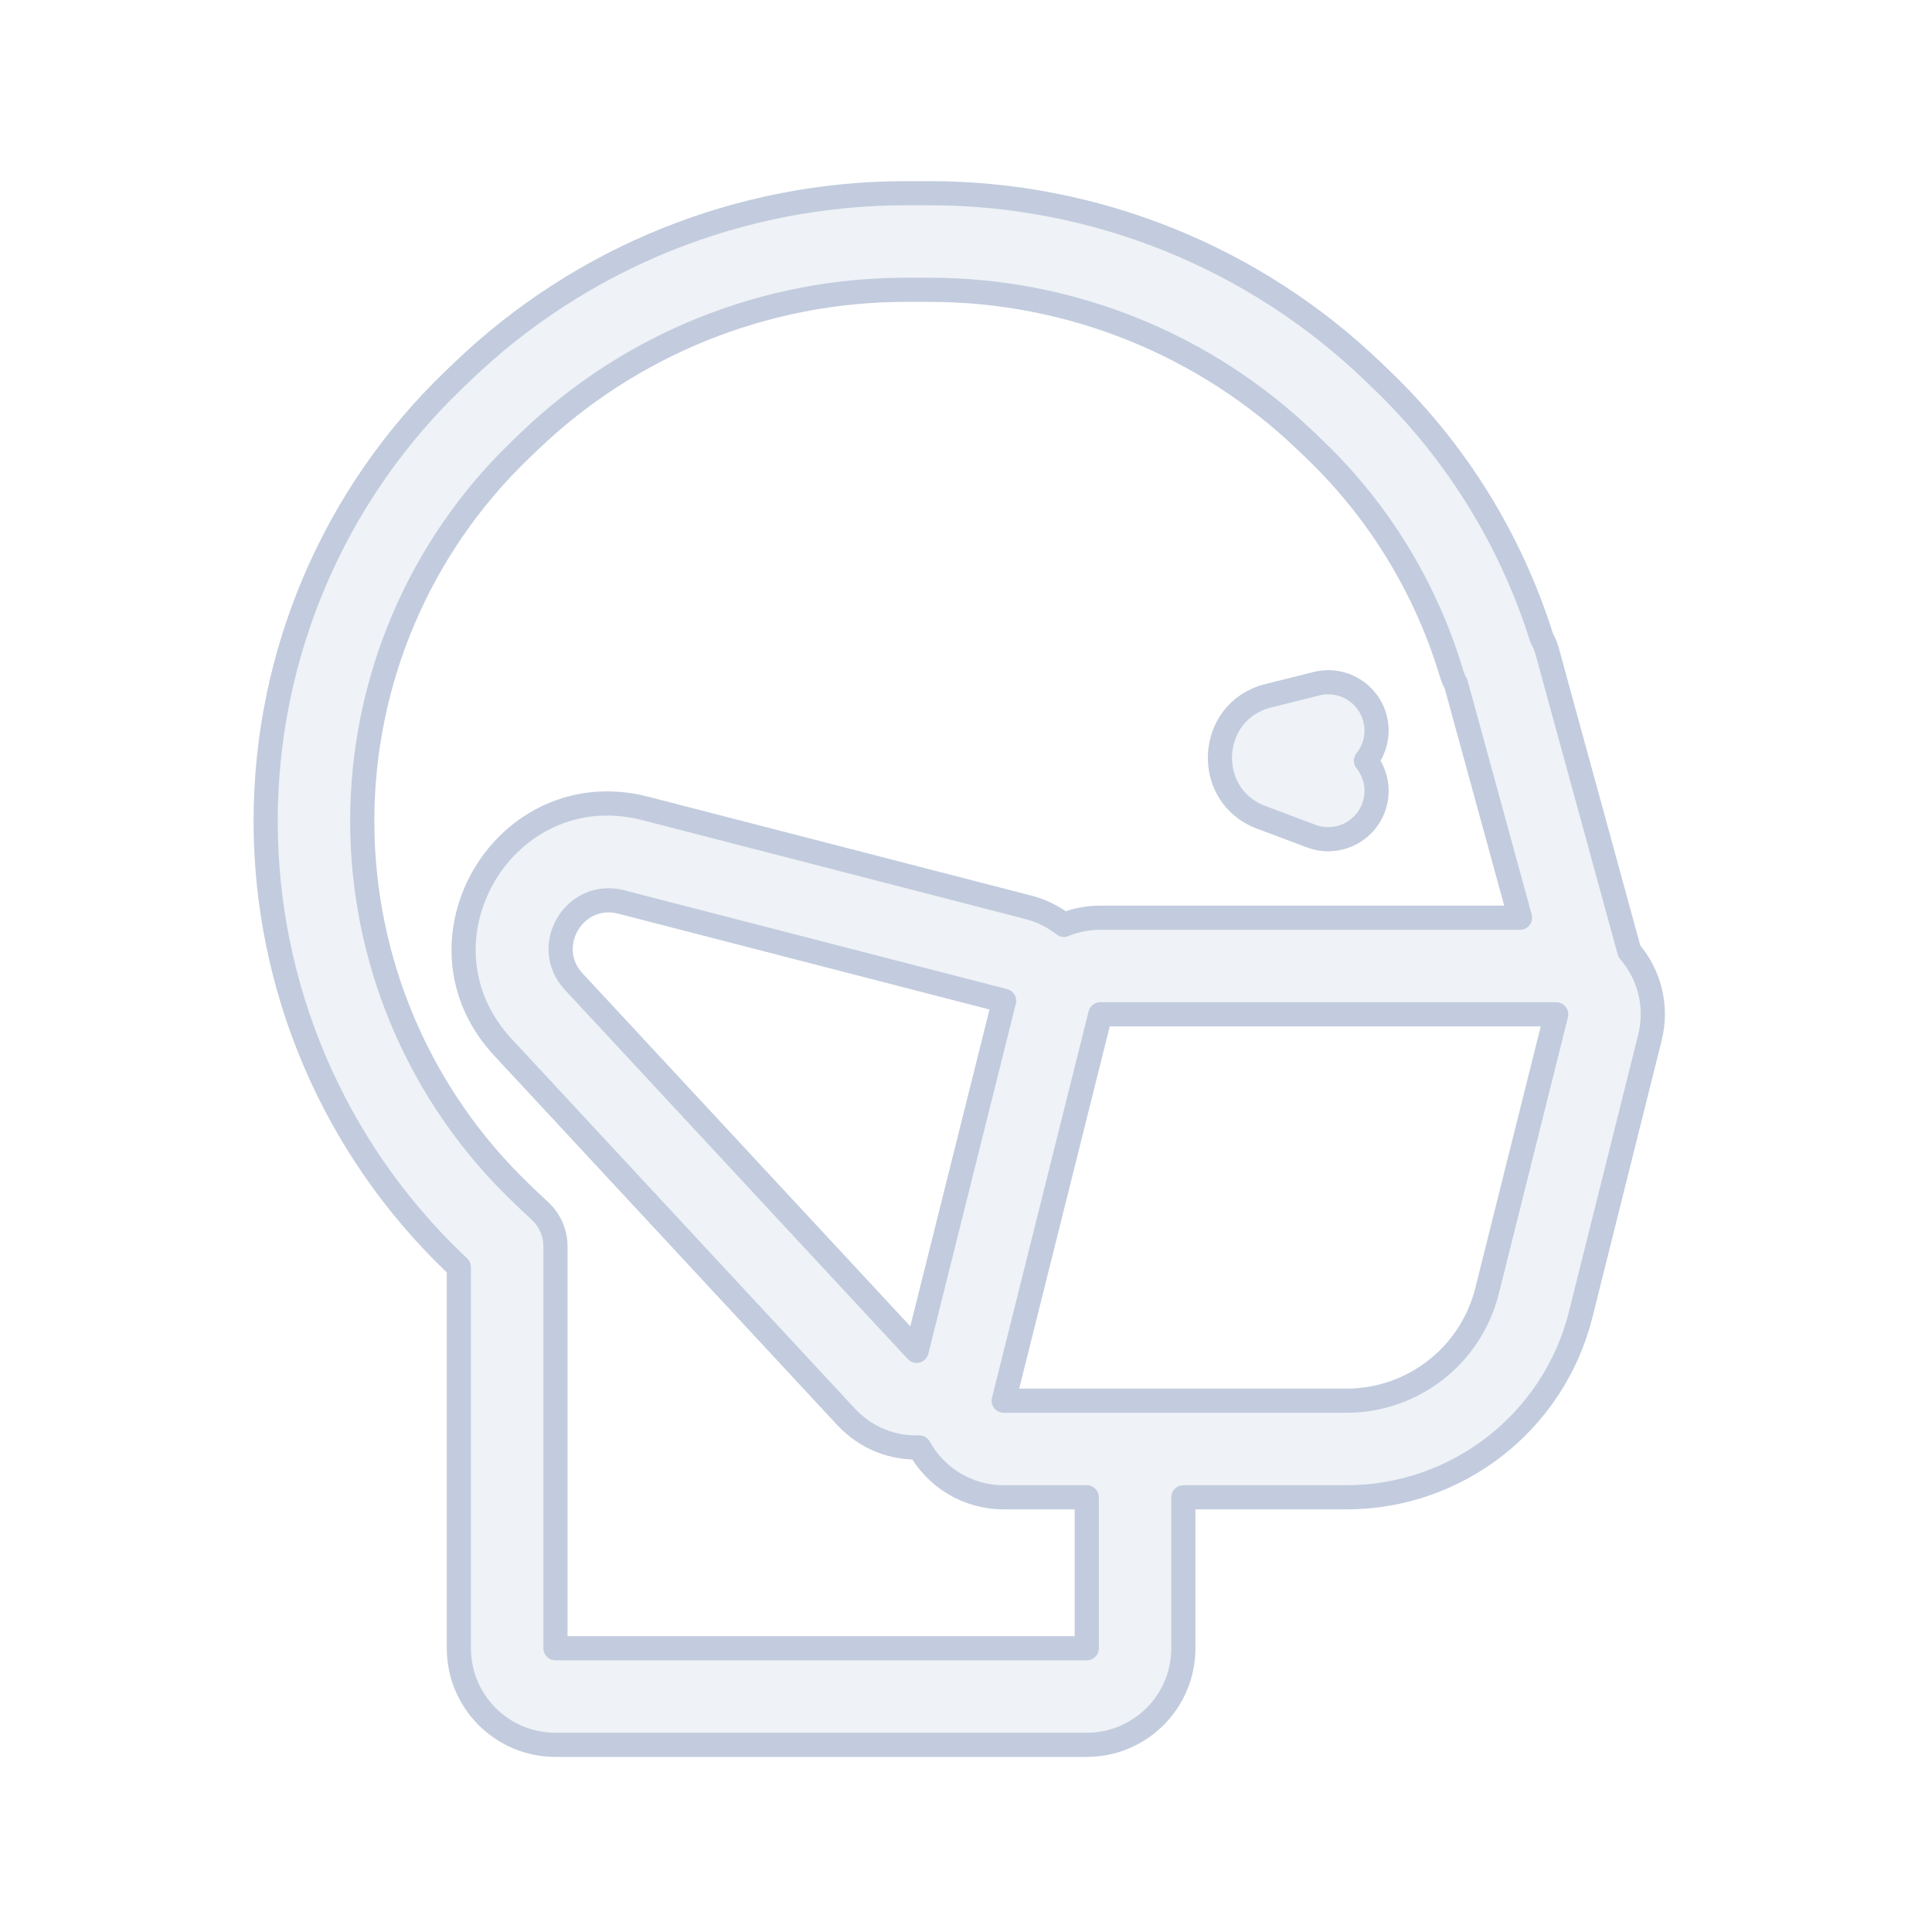 <svg width="80" height="80" viewBox="0 0 80 80" fill="none" xmlns="http://www.w3.org/2000/svg">
  <path d="M56.562 31.5C56.938 31.029 57.098 30.395 56.94 29.765C56.672 28.693 55.587 28.042 54.515 28.31L52.515 28.81C50 29.439 49.801 32.936 52.228 33.846L54.298 34.623C55.332 35.011 56.485 34.486 56.873 33.452C57.129 32.768 56.987 32.032 56.562 31.5Z" fill="#C2CCDE" fill-opacity="0.25" />
  <path fill-rule="evenodd" clip-rule="evenodd" d="M67.468 39.388L64.066 26.969C64.013 26.776 63.937 26.594 63.841 26.427C62.579 22.4 60.317 18.711 57.214 15.732L56.852 15.384C51.916 10.646 45.34 8 38.498 8H37.502C30.661 8 24.084 10.646 19.149 15.384L18.787 15.732C13.812 20.507 11 27.104 11 34C11 40.896 13.812 47.493 18.787 52.268L19 52.474V68.25C19 70.459 20.791 72.25 23 72.25H45C47.209 72.25 49 70.459 49 68.25V62H55.754C60.343 62 64.342 58.877 65.455 54.425L68.319 42.97C68.652 41.638 68.278 40.328 67.468 39.388ZM21.919 18.269C26.109 14.246 31.693 12 37.502 12H38.498C44.307 12 49.891 14.246 54.081 18.269L54.444 18.617C57.128 21.194 59.064 24.401 60.109 27.9C60.153 28.047 60.213 28.188 60.289 28.319L62.941 38H45.562C45.031 38 44.521 38.104 44.052 38.296C43.629 37.963 43.132 37.71 42.578 37.568L26.723 33.476C20.92 31.978 16.749 38.977 20.827 43.368L35.024 58.657C35.869 59.567 36.978 59.969 38.061 59.936C38.735 61.15 40.028 62 41.562 62H45V68.25H23V51.61C23 51.047 22.763 50.51 22.347 50.131C22.203 50 22.06 49.866 21.919 49.731L21.557 49.383C17.368 45.362 15 39.806 15 34C15 28.194 17.368 22.638 21.557 18.617L21.919 18.269ZM45.562 42H64.439L61.575 53.455C60.907 56.126 58.507 58 55.754 58H41.562L45.562 42ZM25.724 37.349L41.578 41.441L37.955 55.935L23.758 40.647C22.399 39.183 23.789 36.85 25.724 37.349Z" fill="#C2CCDE" fill-opacity="0.25" />
  <path d="M56.562 31.5C56.938 31.029 57.098 30.395 56.94 29.765C56.672 28.693 55.587 28.042 54.515 28.31L52.515 28.81C50 29.439 49.801 32.936 52.228 33.846L54.298 34.623C55.332 35.011 56.485 34.486 56.873 33.452C57.129 32.768 56.987 32.032 56.562 31.5Z" stroke="#C2CCDE" stroke-linecap="round" stroke-linejoin="round" />
  <path fill-rule="evenodd" clip-rule="evenodd" d="M67.468 39.388L64.066 26.969C64.013 26.776 63.937 26.594 63.841 26.427C62.579 22.4 60.317 18.711 57.214 15.732L56.852 15.384C51.916 10.646 45.34 8 38.498 8H37.502C30.661 8 24.084 10.646 19.149 15.384L18.787 15.732C13.812 20.507 11 27.104 11 34C11 40.896 13.812 47.493 18.787 52.268L19 52.474V68.25C19 70.459 20.791 72.25 23 72.25H45C47.209 72.25 49 70.459 49 68.25V62H55.754C60.343 62 64.342 58.877 65.455 54.425L68.319 42.97C68.652 41.638 68.278 40.328 67.468 39.388ZM21.919 18.269C26.109 14.246 31.693 12 37.502 12H38.498C44.307 12 49.891 14.246 54.081 18.269L54.444 18.617C57.128 21.194 59.064 24.401 60.109 27.9C60.153 28.047 60.213 28.188 60.289 28.319L62.941 38H45.562C45.031 38 44.521 38.104 44.052 38.296C43.629 37.963 43.132 37.71 42.578 37.568L26.723 33.476C20.92 31.978 16.749 38.977 20.827 43.368L35.024 58.657C35.869 59.567 36.978 59.969 38.061 59.936C38.735 61.15 40.028 62 41.562 62H45V68.25H23V51.61C23 51.047 22.763 50.51 22.347 50.131C22.203 50 22.06 49.866 21.919 49.731L21.557 49.383C17.368 45.362 15 39.806 15 34C15 28.194 17.368 22.638 21.557 18.617L21.919 18.269ZM45.562 42H64.439L61.575 53.455C60.907 56.126 58.507 58 55.754 58H41.562L45.562 42ZM25.724 37.349L41.578 41.441L37.955 55.935L23.758 40.647C22.399 39.183 23.789 36.85 25.724 37.349Z" stroke="#C2CCDE" stroke-linecap="round" stroke-linejoin="round" />
</svg>